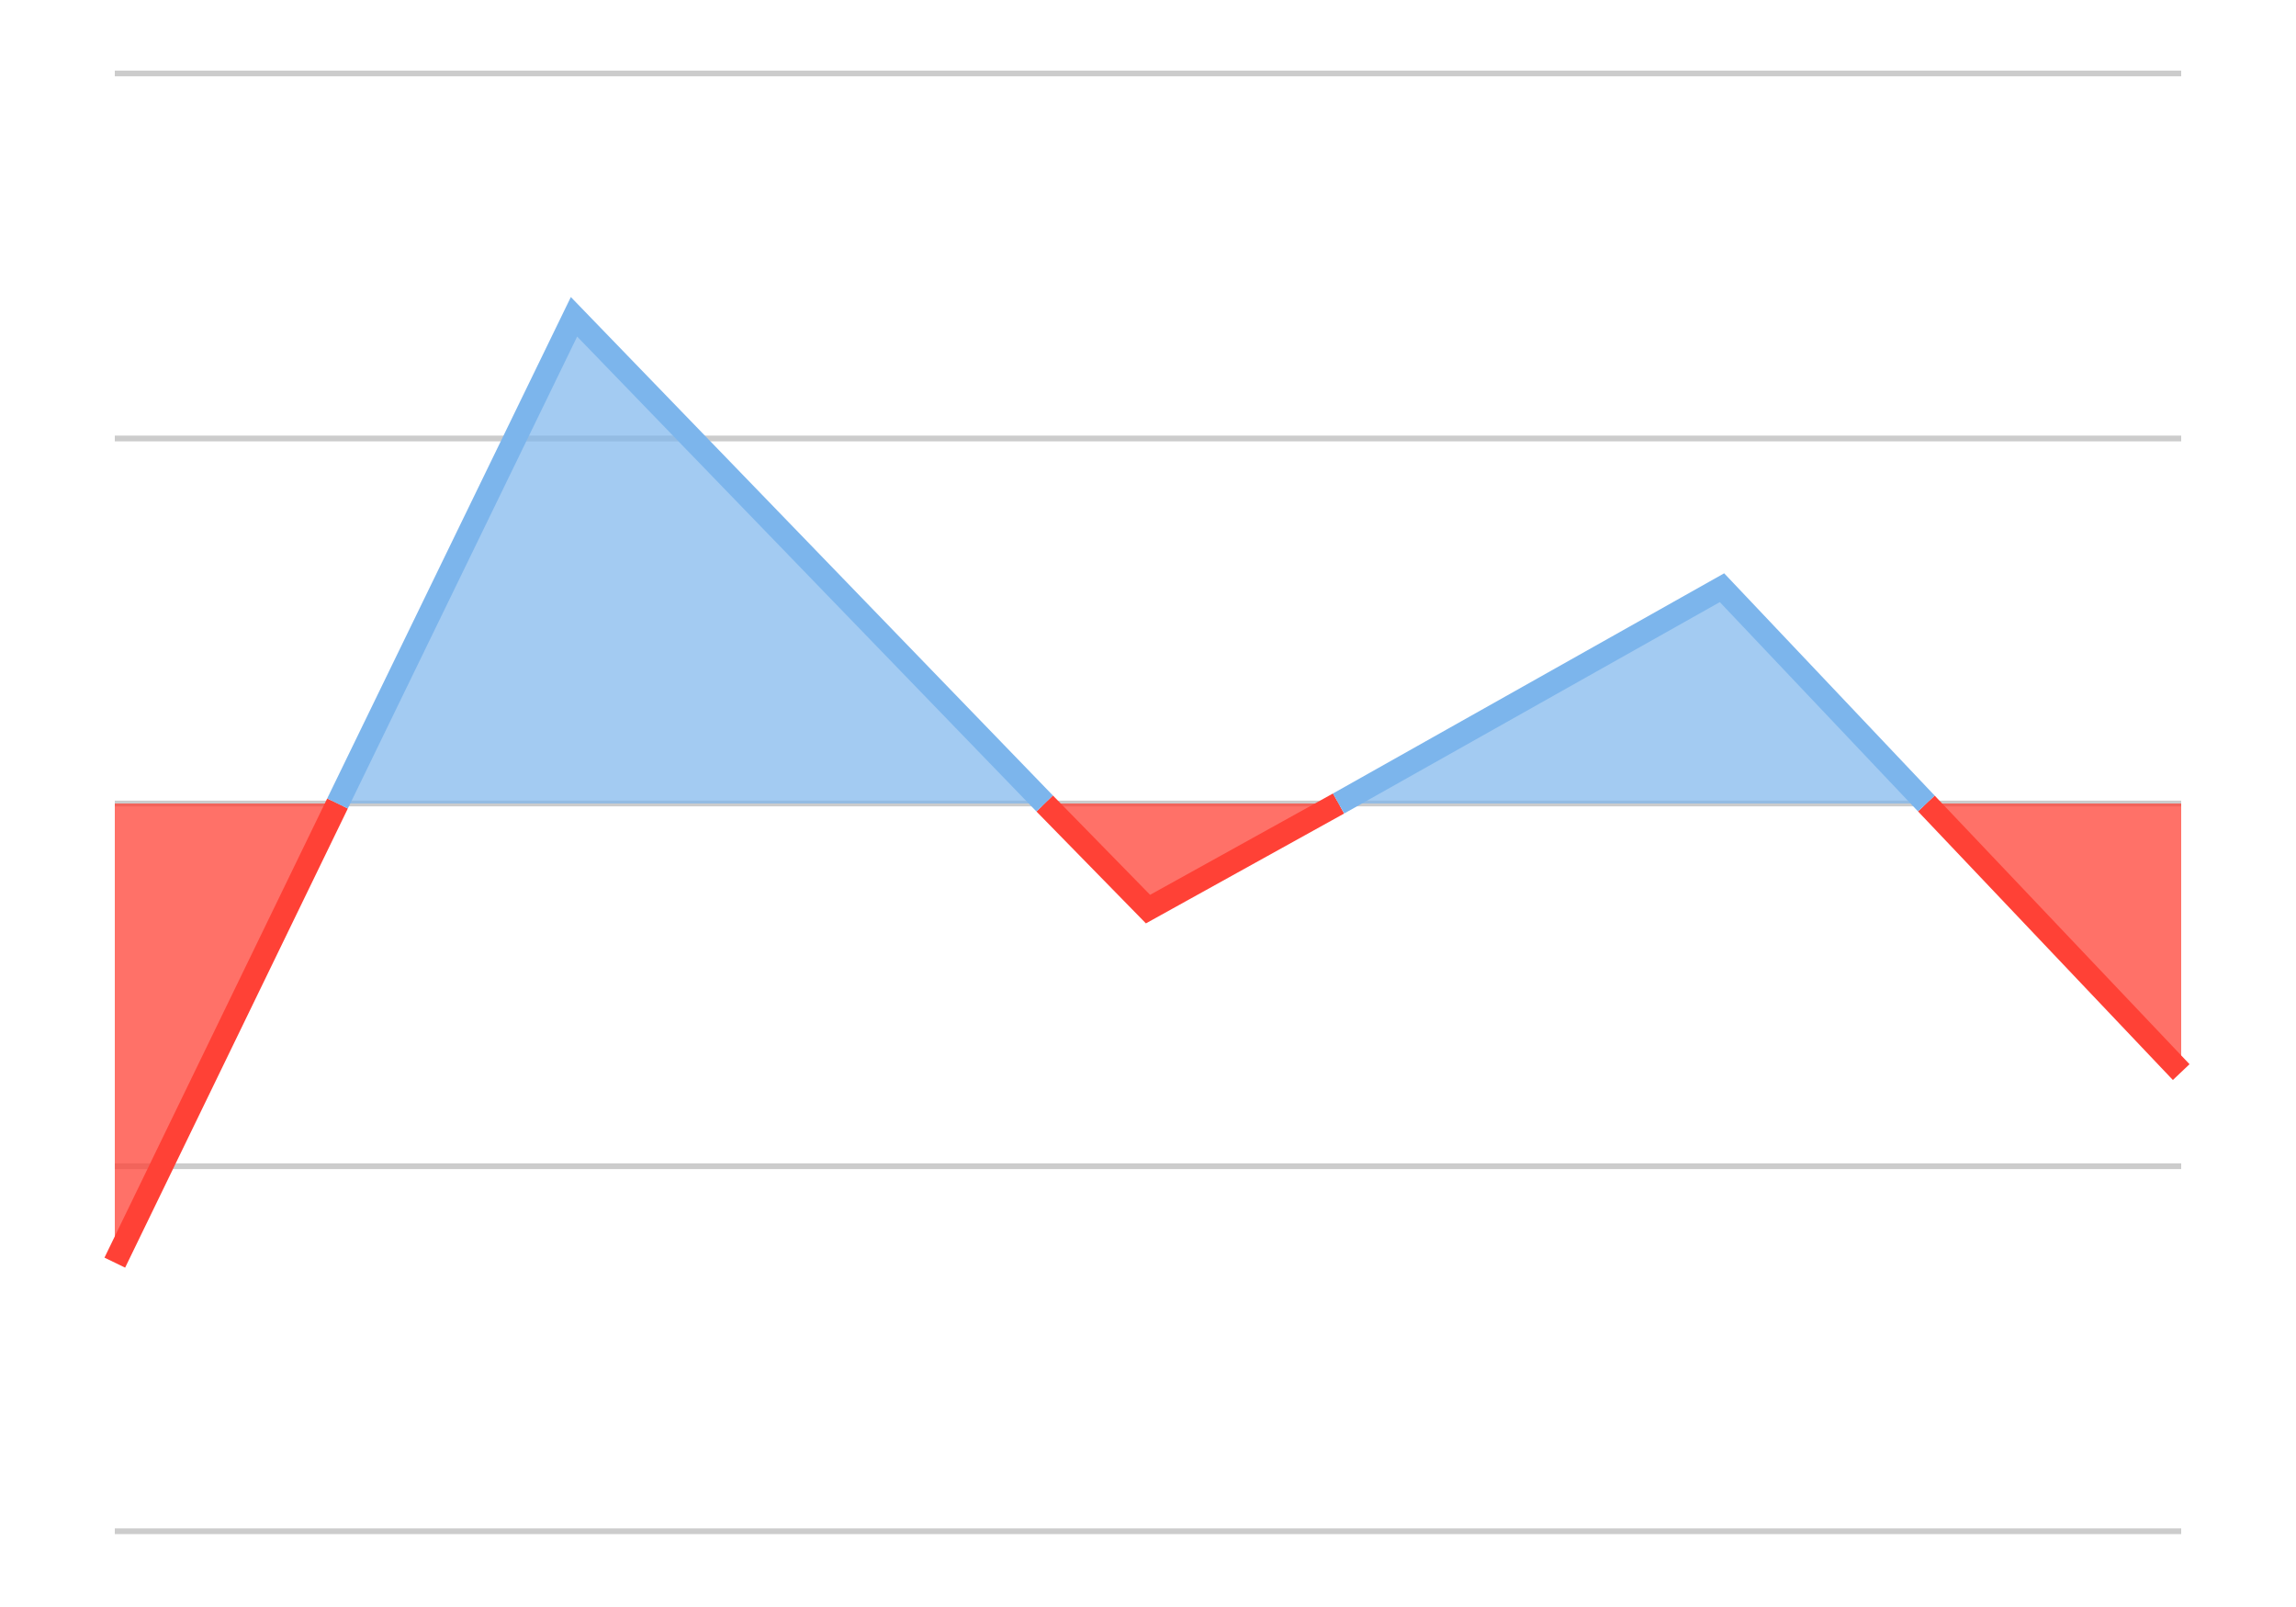<?xml version="1.0" encoding="utf-8"?>
<!-- Generator: Adobe Illustrator 19.1.0, SVG Export Plug-In . SVG Version: 6.00 Build 0)  -->
<svg version="1.1" xmlns="http://www.w3.org/2000/svg" xmlns:xlink="http://www.w3.org/1999/xlink" x="0px" y="0px"
	 viewBox="1192.5 1076.4 100 70" enable-background="new 1192.5 1076.4 100 70" xml:space="preserve">
<g id="Layer_1">
</g>
<g id="not_x5F_found">
</g>
<g id="line_charts">
</g>
<g id="area_charts">
	<g>
		<g>
			
				<line fill="none" stroke="#CCCCCC" stroke-width="0.25" stroke-miterlimit="10" x1="1197.5" y1="1079.6" x2="1287.5" y2="1079.6"/>
			
				<line fill="none" stroke="#CCCCCC" stroke-width="0.25" stroke-miterlimit="10" x1="1197.5" y1="1095.5" x2="1287.5" y2="1095.5"/>
			
				<line fill="none" stroke="#CCCCCC" stroke-width="0.25" stroke-miterlimit="10" x1="1197.5" y1="1111.4" x2="1287.5" y2="1111.4"/>
			
				<line fill="none" stroke="#CCCCCC" stroke-width="0.25" stroke-miterlimit="10" x1="1197.5" y1="1127.2" x2="1287.5" y2="1127.2"/>
			
				<line fill="none" stroke="#CCCCCC" stroke-width="0.25" stroke-miterlimit="10" x1="1197.5" y1="1143.1" x2="1287.5" y2="1143.1"/>
		</g>
		<g opacity="0.7">
			<polygon fill="#7CB5EC" points="1238,1111.4 1217.5,1090.2 1207.2,1111.4 			"/>
			<polygon fill="#7CB5EC" points="1267.5,1102 1250.8,1111.4 1276.4,1111.4 			"/>
		</g>
		<g opacity="0.75">
			<polygon fill="#FF4136" points="1197.5,1111.4 1197.5,1131.4 1207.2,1111.4 			"/>
			<polygon fill="#FF4136" points="1287.5,1123.1 1287.5,1111.4 1276.4,1111.4 			"/>
			<polygon fill="#FF4136" points="1250.8,1111.4 1238,1111.4 1242.5,1116 			"/>
		</g>
		<g>
			<line fill="none" stroke="#FF4136" stroke-miterlimit="10" x1="1197.5" y1="1131.4" x2="1207.2" y2="1111.4"/>
			<polyline fill="none" stroke="#FF4136" stroke-miterlimit="10" points="1238,1111.4 1242.5,1116 1250.8,1111.4 			"/>
			<line fill="none" stroke="#FF4136" stroke-miterlimit="10" x1="1276.4" y1="1111.4" x2="1287.5" y2="1123.1"/>
		</g>
		<g>
			<polyline fill="none" stroke="#7CB5EC" stroke-miterlimit="10" points="1207.2,1111.4 1217.5,1090.2 1238,1111.4 			"/>
			<polyline fill="none" stroke="#7CB5EC" stroke-miterlimit="10" points="1250.8,1111.4 1267.5,1102 1276.4,1111.4 			"/>
		</g>
	</g>
</g>
</svg>
